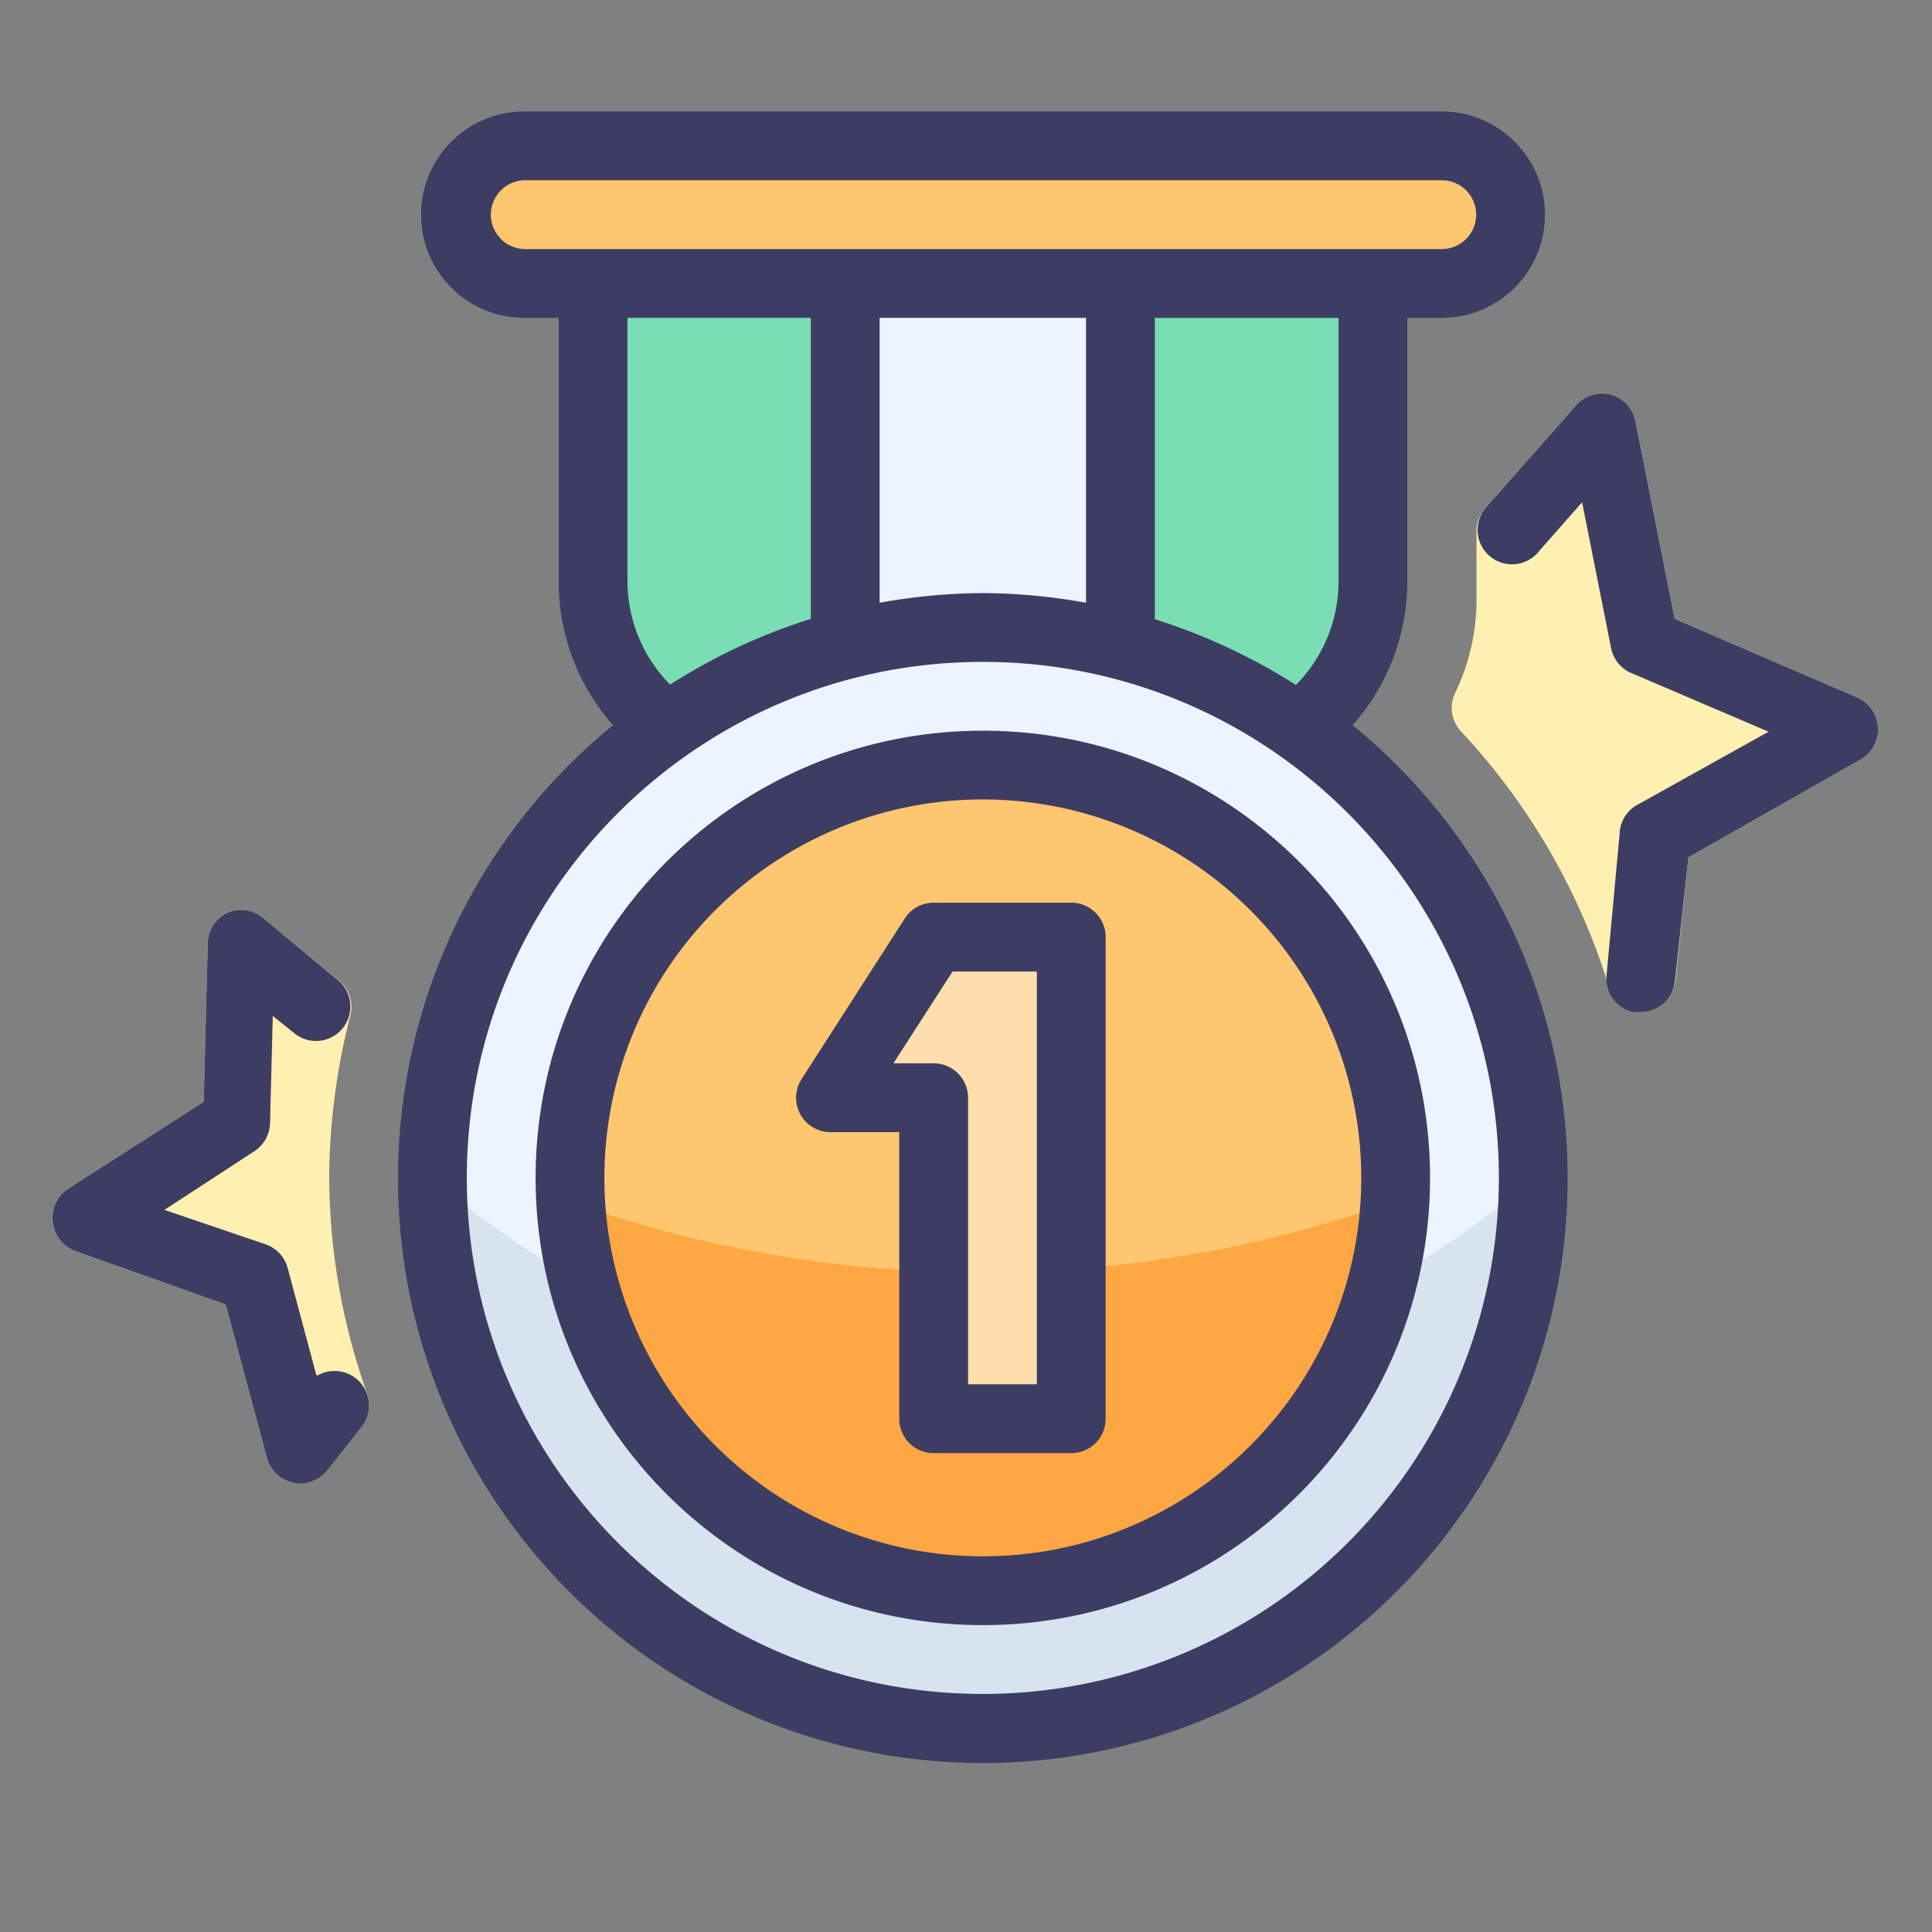 <svg xmlns="http://www.w3.org/2000/svg" width="64" height="64" viewBox="0 0 64 64">
    <rect x="0" y="0" width="64" height="64" fill="#808080" stroke="none"/>
    <g fill="none" fill-rule="evenodd" transform="translate(1.23 3.692)">
        <path d="M53.14 28.695L53.573 24.011 59.875 20.479 53.242 17.618 51.829 10.53 48.809 13.972"/>
        <path fill="#79DEB4" fill-rule="nonzero" d="M18.416 5.698h25.835v9.88a6.074 6.074 0 01-6.086 6.074H24.49a6.074 6.074 0 01-6.074-6.074v-9.88z"/>
        <path fill="#EDF4FF" fill-rule="nonzero" d="M35.886 17.687V5.698h-9.117v11.989c-8.89 2.295-14.687 10.843-13.53 19.952 1.157 9.108 8.907 15.936 18.089 15.936 9.181 0 16.931-6.828 18.088-15.936 1.157-9.109-4.64-17.657-13.53-19.952z"/>
        <path fill="#D8E3F0" fill-rule="nonzero" d="M31.328 42.165a27.624 27.624 0 01-18.234-6.837c0 10.07 8.163 18.233 18.234 18.233 10.07 0 18.233-8.163 18.233-18.233a27.613 27.613 0 01-18.233 6.837z"/>
        <circle cx="31.328" cy="35.328" r="18.234"/>
        <path fill="#FFC670" fill-rule="nonzero" d="M46.53 1.14H16.137a2.28 2.28 0 000 4.558H46.53a2.28 2.28 0 100-4.558z"/>
        <circle cx="31.328" cy="35.328" r="13.675" fill="#FFC670" fill-rule="nonzero"/>
        <path fill="#FFA742" fill-rule="nonzero" d="M31.328 38.462a40.57 40.57 0 01-13.676-2.348c.546 7.127 6.488 12.631 13.636 12.631 7.148 0 13.09-5.504 13.635-12.631a40.638 40.638 0 01-13.595 2.348z"/>
        <circle cx="31.328" cy="35.328" r="13.675"/>
        <path fill="#FFDEAD" fill-rule="nonzero" d="M29.698 27.35L26.279 32.672 29.698 32.672 29.698 43.305 34.256 43.305 34.256 27.35z"/>
        <path fill="#FFEFB0" fill-rule="nonzero" d="M60.33 19.43l-6.085-2.62-1.3-6.554a1.14 1.14 0 00-.82-.877 1.14 1.14 0 00-1.14.353l-3.02 3.419a1.14 1.14 0 00-.284.752v2.28a7.077 7.077 0 01-.707 3.076c-.203.42-.131.92.183 1.265a21.732 21.732 0 014.9 8.445 1.14 1.14 0 001.083.809h.125a1.14 1.14 0 001.014-1.026l.422-4.045 5.698-3.237a1.14 1.14 0 00.581-1.048 1.14 1.14 0 00-.65-.992zM9.675 35.328c.01-1.823.247-3.638.707-5.402a1.14 1.14 0 00-.388-1.14L7.453 26.69a1.14 1.14 0 00-1.14-.148 1.14 1.14 0 00-.66 1.003l-.137 5.265-4.479 2.872a1.14 1.14 0 00-.513 1.14c.053.428.345.79.752.934l4.969 1.766 1.368 5.083c.112.418.452.736.877.82h.228c.353 0 .685-.164.9-.444l1.14-1.447a1.14 1.14 0 00.17-1.071 21.652 21.652 0 01-1.253-7.134z"/>
        <path d="M9.288 29.641L6.735 27.578 6.575 33.436 1.664 36.638 7.191 38.598 8.718 44.262 9.823 42.815"/>
        <path fill="#3D3D63" fill-rule="nonzero" d="M43.578 20.33a7.202 7.202 0 001.812-4.752v-8.74h1.14a3.419 3.419 0 100-6.838H16.137a3.419 3.419 0 100 6.838h1.14v8.74c0 1.751.64 3.441 1.8 4.752a19.373 19.373 0 1024.501 0zM16.137 4.558a1.14 1.14 0 010-2.279H46.53a1.14 1.14 0 110 2.28H16.137zm26.974 2.28v8.74a4.877 4.877 0 01-1.413 3.42 19.635 19.635 0 00-4.672-2.177V6.838h6.085zm-8.365 0v9.436a19.76 19.76 0 00-3.418-.32c-1.147.008-2.29.115-3.42.32V6.838h6.838zm-9.116 0v9.971a19.373 19.373 0 00-4.661 2.177 4.877 4.877 0 01-1.413-3.419v-8.73h6.074zm5.698 45.584c-9.441 0-17.094-7.654-17.094-17.094 0-9.441 7.653-17.094 17.094-17.094 9.44 0 17.094 7.653 17.094 17.094a17.094 17.094 0 01-17.094 17.094z"/>
        <path fill="#3D3D63" fill-rule="nonzero" d="M31.328 20.513c-8.182 0-14.815 6.633-14.815 14.815 0 8.182 6.633 14.814 14.815 14.814 8.182 0 14.814-6.632 14.814-14.814S39.51 20.513 31.328 20.513zm0 27.35a12.536 12.536 0 1112.535-12.535c0 6.923-5.612 12.535-12.535 12.535z"/>
        <path fill="#3D3D63" fill-rule="nonzero" d="M34.256 26.21h-4.558a1.14 1.14 0 00-.957.525l-3.42 5.322a1.14 1.14 0 00.958 1.755h2.28v9.493c0 .63.51 1.14 1.139 1.14h4.558c.63 0 1.14-.51 1.14-1.14V27.35c0-.629-.51-1.14-1.14-1.14zm-1.14 15.955h-2.278v-9.493c0-.629-.51-1.14-1.14-1.14h-1.333l1.96-3.042h2.792v13.675zM60.33 19.43l-6.085-2.62-1.3-6.554a1.14 1.14 0 00-.82-.877 1.14 1.14 0 00-1.14.353l-3.02 3.419a1.14 1.14 0 001.71 1.504l1.504-1.71.958 4.821c.07.37.317.68.66.832l4.56 1.949-4.297 2.393a1.14 1.14 0 00-.638.992l-.433 4.683a1.14 1.14 0 00.843 1.208c.06.011.122.011.182 0a1.14 1.14 0 001.242-1.025l.445-4.091 5.698-3.237a1.14 1.14 0 00.581-1.048 1.14 1.14 0 00-.65-.992zM9.242 41.835l-.946-3.533a1.14 1.14 0 00-.729-.775l-3.35-1.14 2.985-1.948a1.14 1.14 0 00.513-.923l.091-3.556.764.615a1.14 1.14 0 001.424-1.777l-2.541-2.109a1.14 1.14 0 00-1.14-.148 1.14 1.14 0 00-.66 1.003l-.137 5.265-4.479 2.872a1.14 1.14 0 00-.513 1.14c.053.428.345.79.752.934l4.969 1.766 1.368 5.083c.112.418.452.736.877.82.23.05.47.022.684-.08a1.14 1.14 0 00.444-.341l1.14-1.447a1.14 1.14 0 00-1.482-1.676l-.034-.045z"/>
    </g>
</svg>
